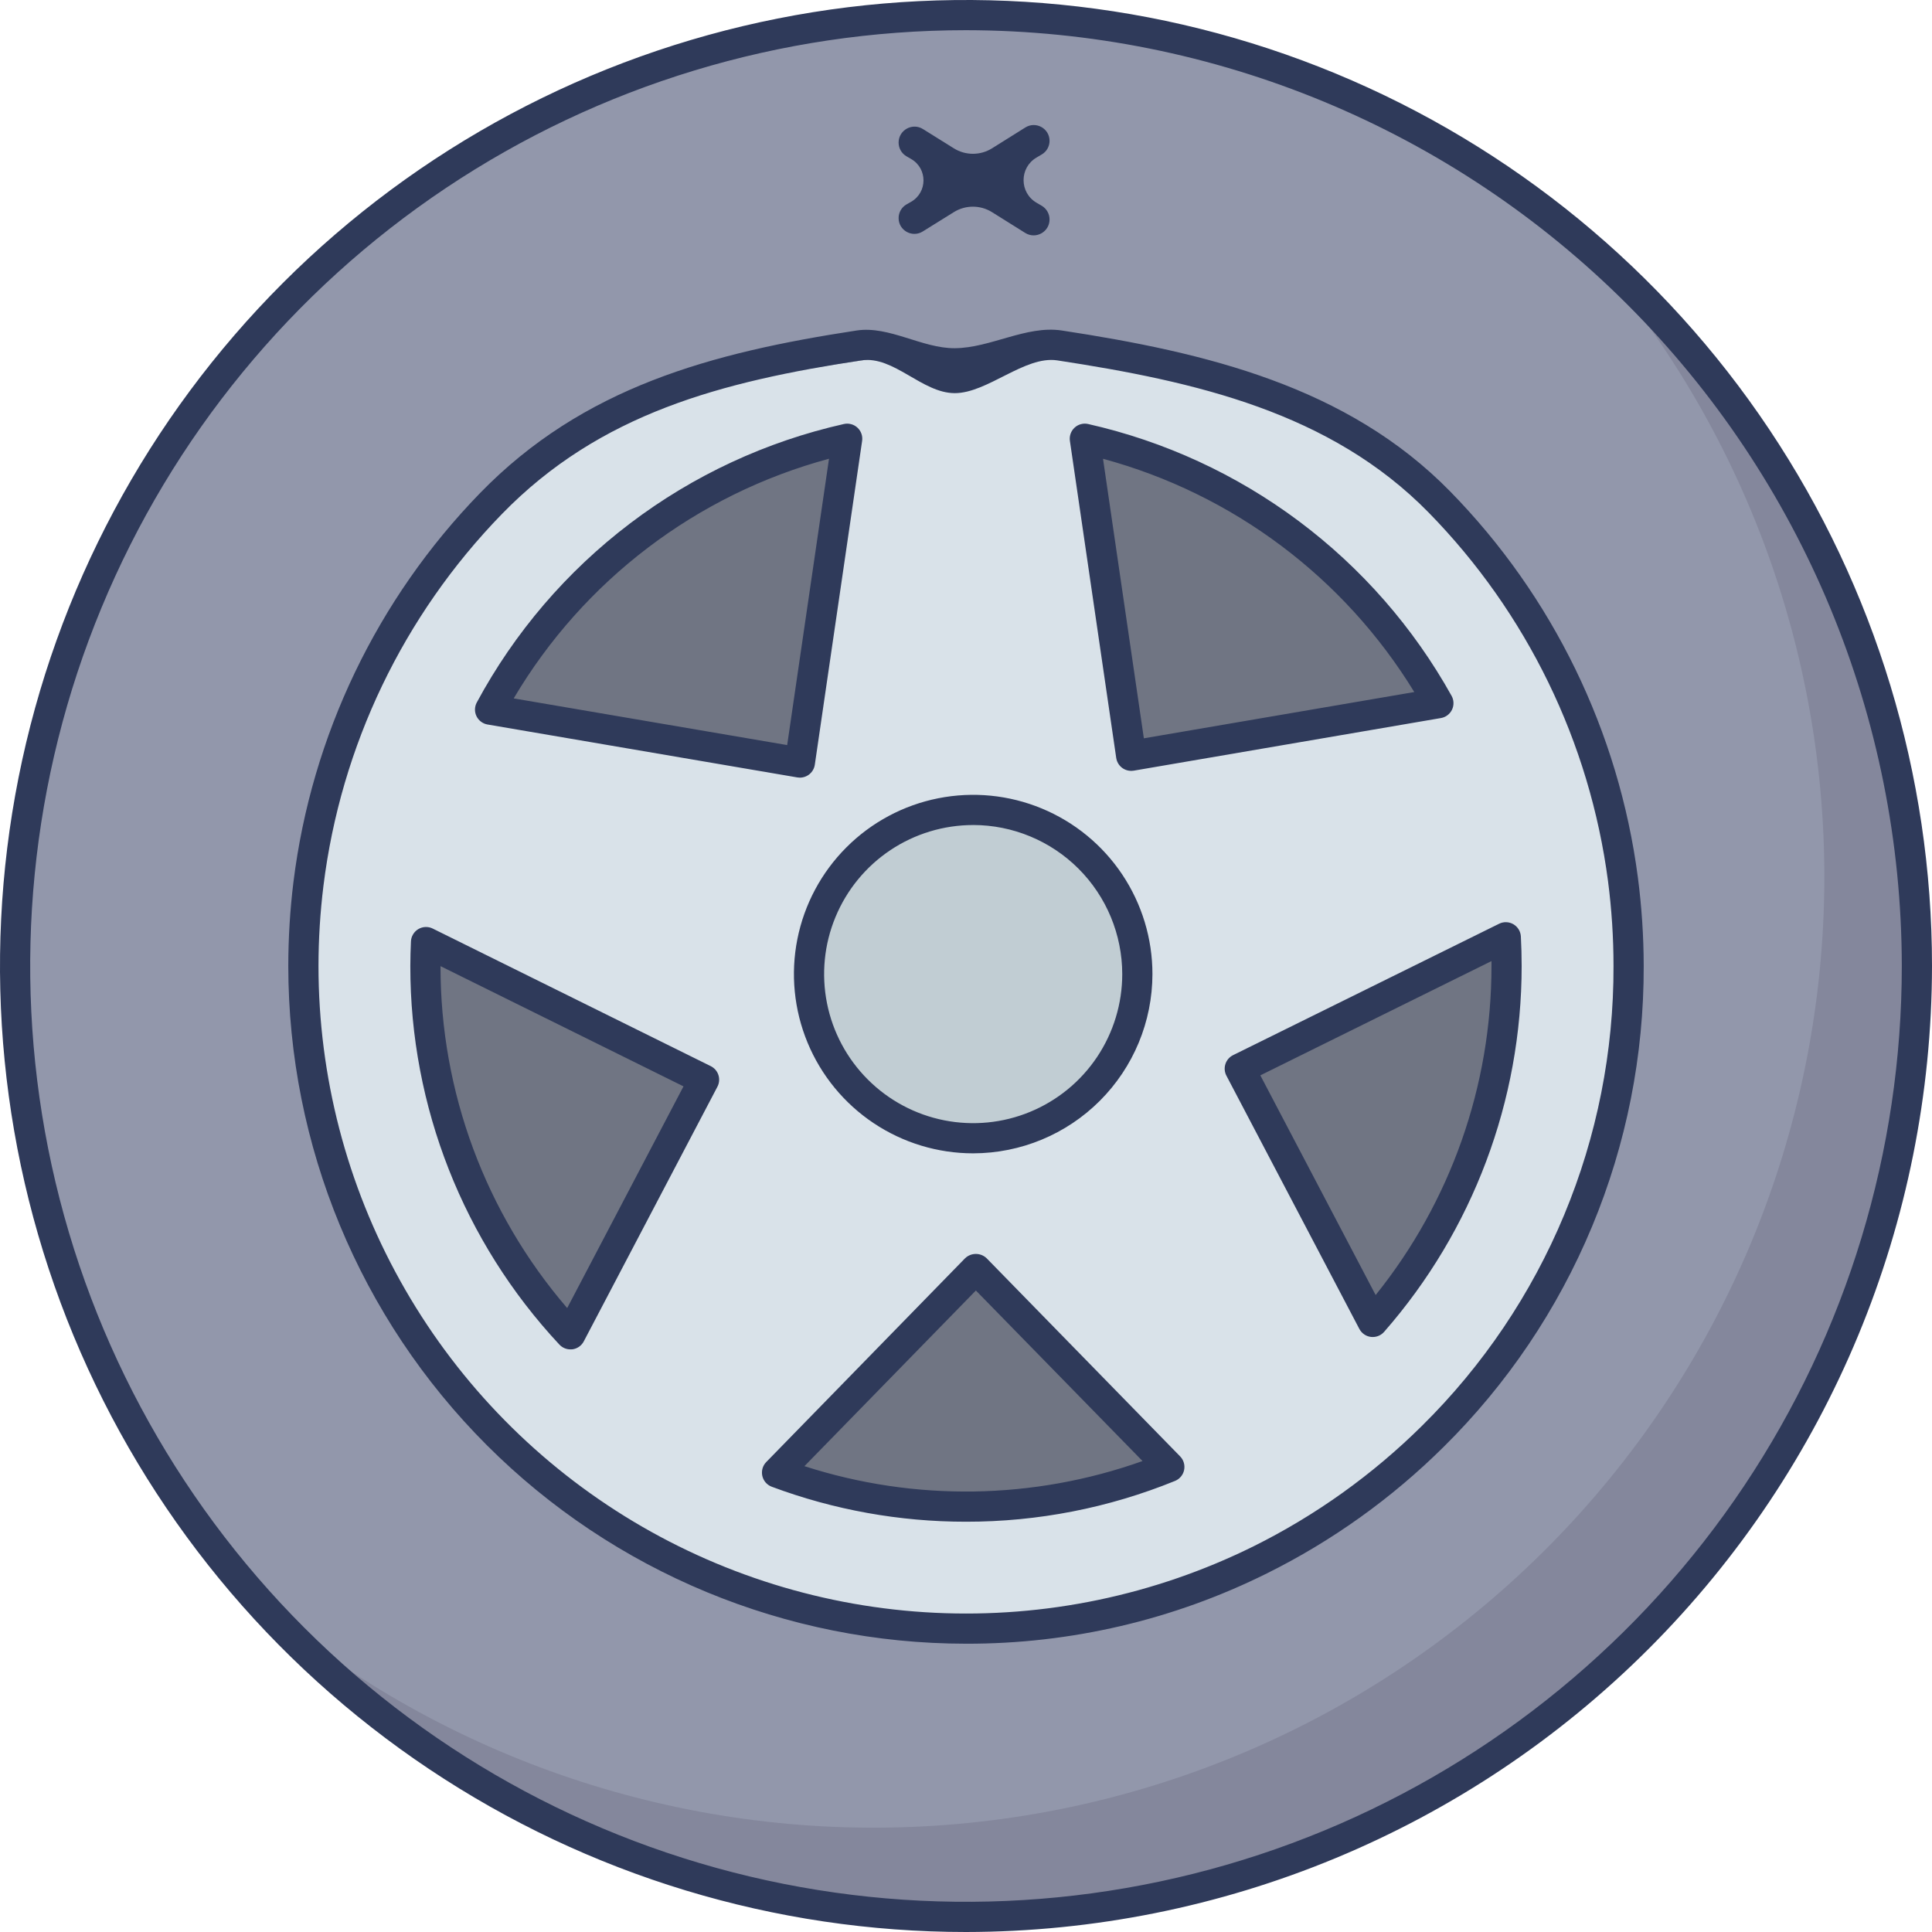 <svg width="86" height="86" viewBox="0 0 86 86" fill="none" xmlns="http://www.w3.org/2000/svg">
<g clip-path="url(#clip0_166_347)">
<path d="M43 85.328C66.377 85.328 85.328 66.377 85.328 43C85.328 19.623 66.377 0.672 43 0.672C19.623 0.672 0.672 19.623 0.672 43C0.672 66.377 19.623 85.328 43 85.328Z" fill="#9297AB"/>
<path d="M85.324 43C85.323 51.548 82.734 59.896 77.897 66.945C73.06 73.993 66.203 79.412 58.227 82.488C50.251 85.564 41.531 86.153 33.214 84.178C24.897 82.202 17.373 77.754 11.632 71.42C19.845 78.329 30.376 81.86 41.093 81.299C51.811 80.738 61.915 76.126 69.362 68.398C76.808 60.669 81.041 50.401 81.203 39.67C81.366 28.939 77.446 18.547 70.237 10.596C74.968 14.566 78.77 19.525 81.377 25.124C83.984 30.722 85.331 36.824 85.324 43Z" fill="#84879C"/>
<path d="M43 86C34.495 86 26.182 83.478 19.11 78.753C12.039 74.028 6.528 67.313 3.273 59.455C0.019 51.598 -0.833 42.952 0.826 34.611C2.485 26.27 6.581 18.608 12.594 12.594C18.608 6.581 26.27 2.485 34.611 0.826C42.952 -0.833 51.598 0.019 59.455 3.273C67.313 6.528 74.028 12.039 78.753 19.11C83.478 26.182 86 34.495 86 43C85.987 54.4 81.453 65.33 73.391 73.391C65.33 81.453 54.4 85.987 43 86ZM43 1.344C34.761 1.344 26.707 3.787 19.857 8.364C13.007 12.941 7.667 19.447 4.515 27.059C1.362 34.67 0.537 43.046 2.144 51.127C3.751 59.207 7.719 66.63 13.545 72.455C19.37 78.281 26.793 82.249 34.873 83.856C42.954 85.463 51.33 84.638 58.941 81.485C66.553 78.332 73.059 72.993 77.636 66.143C82.213 59.293 84.656 51.239 84.656 43C84.644 31.956 80.251 21.368 72.442 13.558C64.632 5.749 54.044 1.356 43 1.344Z" fill="#2F3A5A"/>
<path d="M43 69.671C57.73 69.671 69.671 57.73 69.671 43C69.671 28.27 57.73 16.329 43 16.329C28.27 16.329 16.329 28.27 16.329 43C16.329 57.73 28.27 69.671 43 69.671Z" fill="#707583"/>
<path d="M43 70.345C37.592 70.345 32.305 68.742 27.808 65.737C23.311 62.732 19.806 58.461 17.736 53.465C15.667 48.468 15.125 42.97 16.18 37.665C17.235 32.361 19.84 27.488 23.664 23.664C27.488 19.84 32.361 17.235 37.665 16.18C42.97 15.125 48.468 15.666 53.465 17.736C58.462 19.806 62.732 23.311 65.737 27.808C68.742 32.305 70.346 37.592 70.346 43C70.338 50.25 67.455 57.201 62.328 62.328C57.201 67.454 50.25 70.338 43 70.345ZM43 16.998C37.858 16.998 32.83 18.523 28.555 21.381C24.279 24.238 20.946 28.299 18.978 33.05C17.01 37.801 16.495 43.029 17.498 48.073C18.502 53.117 20.978 57.749 24.614 61.386C28.251 65.022 32.884 67.499 37.928 68.502C42.971 69.505 48.199 68.99 52.951 67.022C57.702 65.054 61.763 61.722 64.62 57.446C67.477 53.17 69.002 48.143 69.002 43C68.995 36.106 66.253 29.497 61.378 24.622C56.504 19.747 49.894 17.006 43 16.998Z" fill="#2F3A5A"/>
<path d="M72.243 39.142C71.411 32.806 68.545 26.913 64.075 22.348C59.604 17.783 53.861 16.964 47.545 16C44.59 15.563 41.587 15.563 38.633 16C32.281 16.969 26.331 17.814 21.852 22.421C17.372 27.028 14.521 32.972 13.731 39.348C13.582 40.56 13.506 41.779 13.505 43C13.506 48.018 14.787 52.952 17.227 57.337C19.667 61.721 23.184 65.411 27.448 68.057C31.711 70.703 36.578 72.219 41.59 72.46C46.602 72.7 51.592 71.659 56.09 69.434C58.929 68.022 61.524 66.166 63.777 63.935C66.543 61.196 68.738 57.935 70.235 54.341C71.731 50.748 72.5 46.893 72.495 43C72.494 41.71 72.41 40.421 72.243 39.142ZM64.03 31.303L50.352 33.643L48.289 19.529C51.593 20.275 54.703 21.709 57.415 23.738C60.127 25.767 62.381 28.345 64.03 31.303ZM37.711 19.529L35.605 33.944L21.812 31.593C23.447 28.563 25.711 25.919 28.454 23.838C31.197 21.757 34.353 20.288 37.711 19.529ZM18.937 43C18.937 42.643 18.948 42.288 18.964 41.935L31.339 48.059L25.392 59.394C21.237 54.947 18.93 49.086 18.937 43ZM43 67.065C40.128 67.068 37.279 66.555 34.589 65.551L43.44 56.48L52.052 65.299C49.177 66.468 46.103 67.067 43 67.065ZM61.105 58.843L55.187 47.569L67.028 41.717C67.05 42.142 67.063 42.57 67.063 43.001C67.07 48.831 64.952 54.463 61.105 58.843Z" fill="#D9E2E9"/>
<path d="M43 73.167C35 73.166 27.327 69.987 21.67 64.33C16.013 58.673 12.834 51 12.833 43C12.834 41.751 12.91 40.504 13.062 39.264C13.87 32.742 16.786 26.663 21.367 21.951C25.949 17.239 31.646 15.701 38.143 14.71C39.588 14.497 41.044 15.509 42.5 15.5C44.089 15.49 45.678 14.478 47.254 14.71C53.715 15.696 59.979 17.205 64.552 21.875C69.124 26.544 72.057 32.573 72.907 39.053C73.078 40.361 73.165 41.68 73.167 43C73.178 46.983 72.396 50.927 70.865 54.604C69.335 58.281 67.087 61.616 64.253 64.414C61.95 66.697 59.296 68.596 56.392 70.038C52.232 72.108 47.647 73.179 43 73.167ZM42.5 17.5C41.042 17.5 39.788 15.828 38.345 16.041C32.138 16.988 26.709 18.388 22.333 22.89C17.956 27.392 15.17 33.2 14.398 39.43C14.252 40.615 14.178 41.807 14.177 43C14.178 47.904 15.429 52.726 17.814 57.011C20.198 61.297 23.636 64.903 27.802 67.489C31.968 70.075 36.725 71.556 41.624 71.791C46.522 72.026 51.399 71.008 55.794 68.834C58.57 67.455 61.106 65.64 63.307 63.459C66.015 60.785 68.162 57.599 69.624 54.086C71.087 50.574 71.834 46.805 71.823 43C71.823 41.738 71.741 40.477 71.579 39.225C70.765 33.034 67.963 27.276 63.595 22.816C59.226 18.355 53.228 16.983 47.056 16.041C45.615 15.828 43.957 17.5 42.5 17.5ZM43 67.737C40.048 67.74 37.119 67.212 34.354 66.18C34.249 66.141 34.156 66.076 34.082 65.992C34.009 65.907 33.958 65.806 33.933 65.697C33.909 65.588 33.912 65.474 33.942 65.367C33.973 65.259 34.03 65.161 34.108 65.081L42.958 56.011C43.087 55.886 43.26 55.817 43.439 55.817C43.618 55.817 43.791 55.886 43.92 56.011L52.532 64.829C52.609 64.908 52.665 65.004 52.696 65.11C52.727 65.216 52.731 65.328 52.709 65.436C52.687 65.544 52.638 65.644 52.567 65.729C52.497 65.814 52.406 65.879 52.304 65.921C49.35 67.124 46.19 67.741 43 67.737ZM35.808 65.264C40.713 66.845 46.002 66.765 50.858 65.036L43.44 57.445L35.808 65.264ZM25.392 60.066C25.299 60.066 25.208 60.047 25.123 60.01C25.039 59.973 24.963 59.919 24.9 59.852C20.63 55.28 18.258 49.256 18.265 43C18.265 42.633 18.277 42.269 18.293 41.906C18.297 41.794 18.33 41.686 18.388 41.59C18.445 41.494 18.526 41.414 18.622 41.357C18.718 41.3 18.827 41.268 18.939 41.264C19.05 41.26 19.161 41.283 19.261 41.333L31.637 47.457C31.717 47.497 31.789 47.552 31.848 47.62C31.907 47.688 31.952 47.768 31.979 47.853C32.007 47.939 32.017 48.029 32.009 48.119C32.002 48.208 31.976 48.295 31.934 48.375L25.986 59.709C25.936 59.804 25.864 59.886 25.776 59.948C25.688 60.009 25.587 60.049 25.48 60.063C25.451 60.066 25.421 60.067 25.392 60.066ZM19.609 43.006C19.603 48.591 21.604 53.992 25.247 58.226L30.425 48.358L19.609 43.006ZM61.105 59.515C61.079 59.515 61.052 59.514 61.026 59.511C60.917 59.498 60.814 59.459 60.724 59.397C60.634 59.335 60.561 59.252 60.51 59.156L54.592 47.883C54.55 47.803 54.525 47.716 54.517 47.627C54.51 47.538 54.52 47.448 54.548 47.363C54.575 47.278 54.62 47.199 54.678 47.131C54.737 47.063 54.809 47.008 54.889 46.968L66.731 41.119C66.831 41.069 66.941 41.046 67.052 41.05C67.163 41.054 67.272 41.085 67.368 41.142C67.463 41.198 67.544 41.277 67.602 41.372C67.66 41.467 67.693 41.575 67.699 41.686C67.722 42.123 67.734 42.559 67.734 43.005C67.734 48.995 65.558 54.781 61.611 59.286C61.548 59.358 61.47 59.416 61.383 59.455C61.296 59.495 61.201 59.515 61.105 59.515ZM56.102 47.868L61.235 57.647C64.573 53.495 66.393 48.327 66.391 43C66.391 42.927 66.391 42.854 66.391 42.781L56.102 47.868ZM35.605 34.616C35.568 34.616 35.53 34.612 35.493 34.606L21.702 32.25C21.596 32.232 21.497 32.189 21.412 32.125C21.326 32.061 21.258 31.978 21.211 31.882C21.164 31.786 21.141 31.68 21.143 31.573C21.146 31.467 21.173 31.362 21.224 31.268C22.902 28.153 25.23 25.435 28.049 23.297C30.867 21.158 34.113 19.65 37.565 18.874C37.671 18.85 37.781 18.852 37.886 18.881C37.992 18.909 38.088 18.962 38.168 19.037C38.248 19.111 38.309 19.203 38.345 19.306C38.381 19.408 38.392 19.518 38.376 19.626L36.27 34.041C36.246 34.201 36.166 34.346 36.044 34.452C35.923 34.557 35.767 34.615 35.605 34.616ZM22.867 31.088L35.04 33.166L36.902 20.42C31.011 22.009 25.974 25.837 22.867 31.088ZM50.352 34.313C50.191 34.313 50.035 34.255 49.913 34.15C49.791 34.044 49.711 33.898 49.687 33.739L47.625 19.626C47.609 19.518 47.62 19.408 47.656 19.306C47.692 19.203 47.753 19.111 47.833 19.037C47.913 18.962 48.009 18.909 48.114 18.881C48.219 18.852 48.33 18.85 48.436 18.874C51.832 19.64 55.028 21.114 57.815 23.198C60.603 25.283 62.92 27.933 64.614 30.973C64.667 31.067 64.696 31.172 64.699 31.28C64.703 31.387 64.68 31.494 64.634 31.591C64.587 31.688 64.518 31.772 64.432 31.837C64.347 31.902 64.247 31.945 64.141 31.963L50.465 34.305C50.427 34.311 50.39 34.315 50.352 34.315V34.313ZM49.099 20.422L50.917 32.865L62.955 30.805C59.832 25.701 54.874 21.986 49.099 20.422Z" fill="#2F3A5A"/>
<path d="M43.32 50.667C47.356 50.667 50.627 47.395 50.627 43.359C50.627 39.324 47.356 36.052 43.32 36.052C39.284 36.052 36.013 39.324 36.013 43.359C36.013 47.395 39.284 50.667 43.32 50.667Z" fill="#C1CDD3"/>
<path d="M43.32 51.339C41.742 51.339 40.199 50.871 38.887 49.994C37.575 49.117 36.552 47.871 35.948 46.413C35.344 44.955 35.186 43.351 35.494 41.803C35.802 40.255 36.562 38.833 37.678 37.717C38.794 36.601 40.215 35.841 41.763 35.534C43.311 35.226 44.915 35.384 46.373 35.988C47.831 36.592 49.078 37.614 49.954 38.926C50.831 40.239 51.299 41.781 51.299 43.359C51.297 45.475 50.455 47.503 48.959 48.999C47.464 50.495 45.435 51.336 43.32 51.339ZM43.32 36.725C42.008 36.725 40.725 37.114 39.633 37.843C38.542 38.572 37.692 39.608 37.19 40.821C36.687 42.033 36.556 43.367 36.812 44.655C37.068 45.942 37.7 47.124 38.628 48.052C39.556 48.98 40.738 49.612 42.025 49.868C43.312 50.124 44.647 49.993 45.859 49.49C47.072 48.988 48.108 48.138 48.837 47.047C49.566 45.955 49.955 44.672 49.955 43.36C49.953 41.601 49.254 39.914 48.01 38.67C46.766 37.426 45.079 36.726 43.32 36.724V36.725Z" fill="#2F3A5A"/>
<path d="M40.554 8.984C41.289 8.564 41.294 7.506 40.562 7.08L40.352 6.958C40.134 6.832 40 6.598 40 6.346C40 5.79 40.612 5.45 41.084 5.745L42.458 6.602C42.979 6.928 43.64 6.927 44.161 6.601L45.642 5.674C46.111 5.381 46.719 5.717 46.719 6.27C46.719 6.519 46.587 6.75 46.371 6.876L46.139 7.013C45.37 7.464 45.371 8.575 46.141 9.025L46.368 9.157C46.585 9.284 46.719 9.517 46.719 9.768C46.719 10.325 46.107 10.664 45.635 10.368L44.16 9.445C43.64 9.119 42.979 9.118 42.458 9.443L41.074 10.304C40.606 10.595 40 10.259 40 9.708C40 9.455 40.135 9.222 40.355 9.097L40.554 8.984Z" fill="#2F3A5A"/>
</g>
<defs>
<clipPath id="clip0_166_347">
<rect width="86" height="86" fill="white"/>
</clipPath>
</defs>
</svg>
